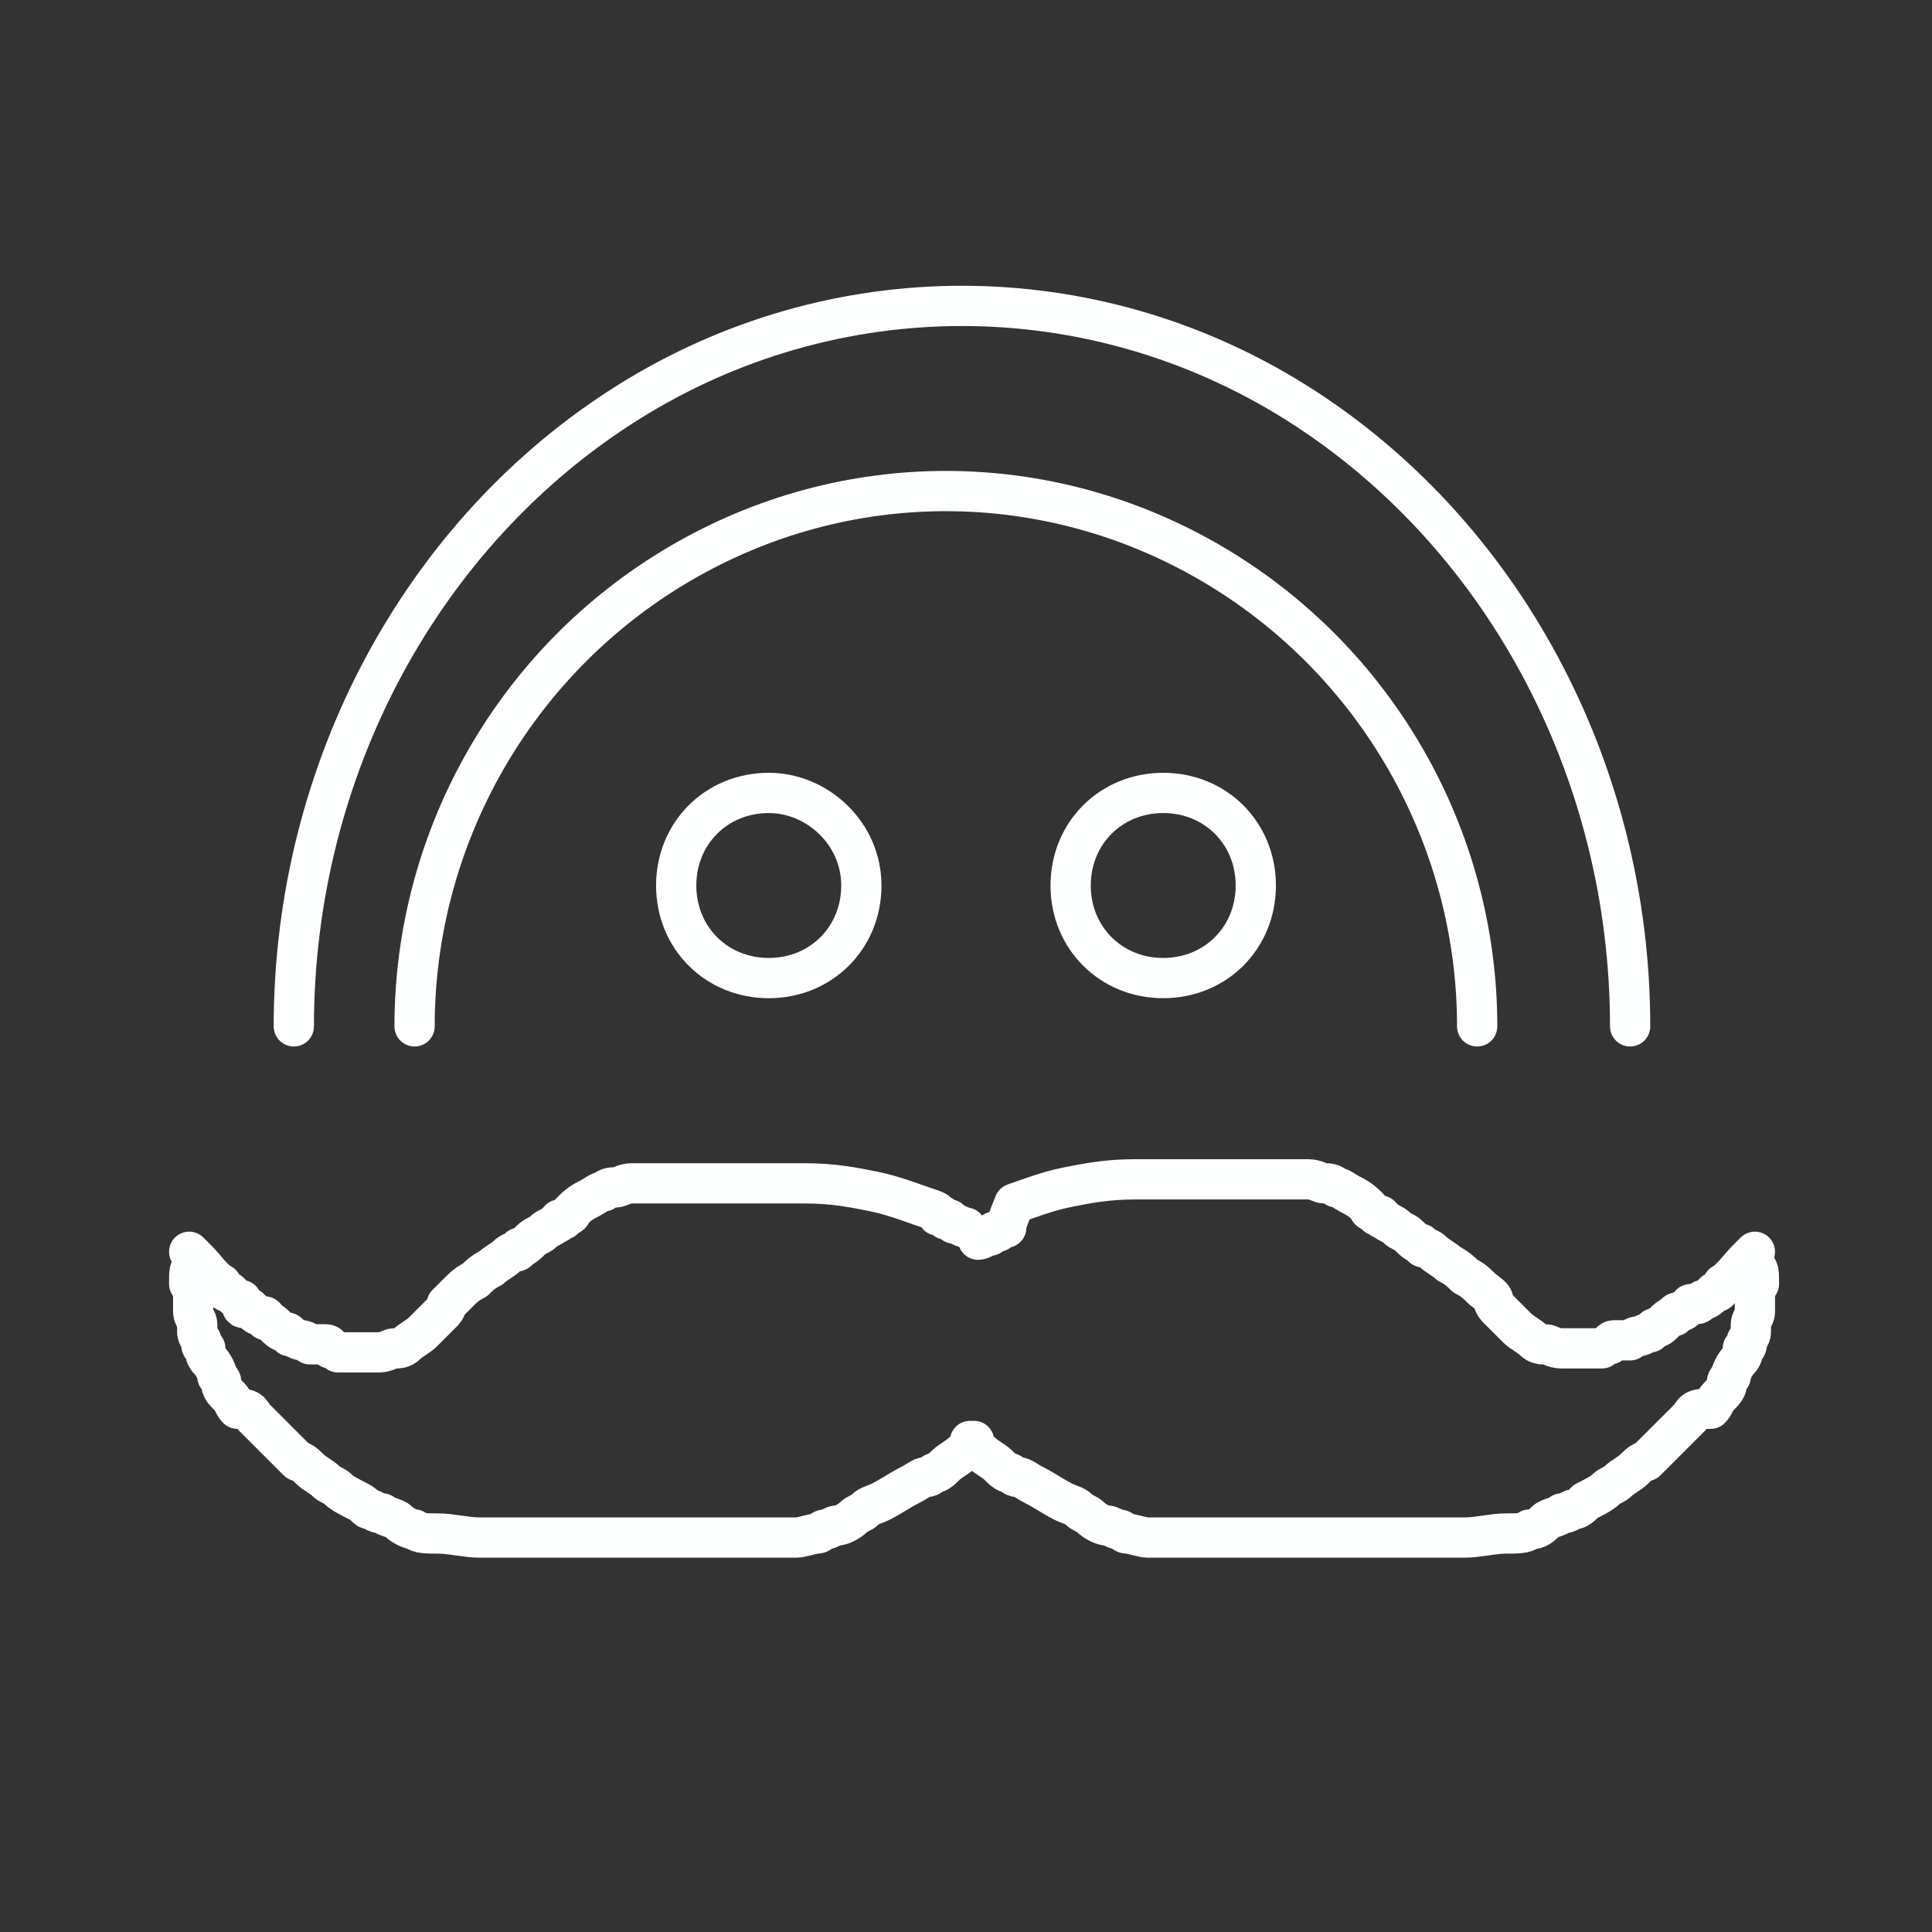 <?xml version="1.0" encoding="utf-8"?>
<!-- Generator: Adobe Illustrator 25.1.0, SVG Export Plug-In . SVG Version: 6.00 Build 0)  -->
<svg version="1.1"
	 id="Layer_1" xmlns:cc="http://creativecommons.org/ns#" xmlns:dc="http://purl.org/dc/elements/1.1/" xmlns:inkscape="http://www.inkscape.org/namespaces/inkscape" xmlns:rdf="http://www.w3.org/1999/02/22-rdf-syntax-ns#" xmlns:sodipodi="http://sodipodi.sourceforge.net/DTD/sodipodi-0.dtd" xmlns:svg="http://www.w3.org/2000/svg"
	 xmlns="http://www.w3.org/2000/svg" xmlns:xlink="http://www.w3.org/1999/xlink" x="0px" y="0px" viewBox="0 0 48 48"
	 style="enable-background:new 0 0 48 48;" xml:space="preserve">
<rect x="0" y="0" width="48" height="48" fill="#333333" stroke="none"/>
<style type="text/css">
	.st0{fill:none;stroke:#FEFFFF;stroke-linecap:round;stroke-linejoin:round;}
</style>
<sodipodi:namedview  bordercolor="#666666" borderopacity="1" gridtolerance="10" guidetolerance="10" id="namedview10" inkscape:current-layer="svg13" inkscape:cx="21.34758" inkscape:cy="26.937176" inkscape:document-rotation="0" inkscape:pageopacity="0" inkscape:pageshadow="2" inkscape:window-height="742" inkscape:window-maximized="1" inkscape:window-width="1318" inkscape:window-x="0" inkscape:window-y="0" inkscape:zoom="10.364049" objecttolerance="10" pagecolor="#ffffff" showgrid="false">
	</sodipodi:namedview>
<defs>
	
		<inkscape:path-effect  apply_no_weight="true" apply_with_weight="true" effect="bspline" helper_size="0" id="path-effect858" is_visible="true" lpeversion="1" only_selected="false" steps="2" weight="33.333">
		</inkscape:path-effect>
	
		<inkscape:path-effect  apply_no_weight="true" apply_with_weight="true" effect="bspline" helper_size="0" id="path-effect854" is_visible="true" lpeversion="1" only_selected="false" steps="2" weight="33.333">
		</inkscape:path-effect>
	
		<inkscape:path-effect  apply_no_weight="true" apply_with_weight="true" effect="bspline" helper_size="0" id="path-effect850" is_visible="true" lpeversion="1" only_selected="false" steps="2" weight="33.333">
		</inkscape:path-effect>
	
		<inkscape:path-effect  apply_no_weight="true" apply_with_weight="true" effect="bspline" helper_size="0" id="path-effect846" is_visible="true" lpeversion="1" only_selected="false" steps="2" weight="33.333">
		</inkscape:path-effect>
</defs>
<g>
	<path id="path846" class="st0" d="M10.3,25.5c0-4.7,2.5-9.1,6.6-11.5s9.1-2.4,13.2,0c4.1,2.4,6.6,6.8,6.6,11.5"/>
	<path id="path844" class="st0" d="M7.3,25.5c0-6.4,3.2-12.3,8.3-15.5s11.5-3.2,16.6,0s8.3,9.1,8.3,15.5"/>
	<path id="path842" class="st0" d="M21.4,22c0,1.3-1,2.3-2.3,2.3l0,0c-1.3,0-2.3-1-2.3-2.3l0,0c0-1.3,1-2.3,2.3-2.3l0,0
		C20.3,19.7,21.4,20.7,21.4,22L21.4,22z"/>
	<path id="circle857" class="st0" d="M31.2,22c0,1.3-1,2.3-2.3,2.3l0,0c-1.3,0-2.3-1-2.3-2.3l0,0c0-1.3,1-2.3,2.3-2.3l0,0
		C30.2,19.7,31.2,20.7,31.2,22L31.2,22z"/>
	<path id="path856" class="st0" d="M43.7,31.9c0-0.3,0-0.4-0.1-0.4c0,0.1,0,0.4,0,0.6c0,0.2,0,0.2,0,0.2c0,0,0,0,0,0.1
		c0,0,0,0.1,0,0.2c0,0.1-0.1,0.2-0.1,0.3c0,0.1,0,0.1,0,0.2c0,0.1-0.1,0.2-0.1,0.2c0,0.1,0,0.1,0,0.1c0,0,0,0.1-0.1,0.1
		c0,0,0,0.1,0,0.1c0,0,0,0.1-0.1,0.2c-0.1,0.1-0.2,0.3-0.2,0.4c-0.1,0.1-0.1,0.1-0.1,0.2c0,0.1-0.1,0.2-0.2,0.3
		c-0.1,0.1-0.1,0.2-0.2,0.3C42.2,35,42.1,35,42,35.2c-0.1,0.1-0.3,0.3-0.4,0.4c-0.1,0.1-0.6,0.6-0.7,0.7c-0.1,0-0.2,0.1-0.3,0.2
		c-0.1,0.1-0.3,0.2-0.4,0.3c-0.1,0.1-0.2,0.1-0.3,0.2c-0.1,0.1-0.3,0.2-0.5,0.3c-0.1,0.1-0.2,0.2-0.3,0.2c-0.1,0-0.1,0.1-0.3,0.1
		c-0.1,0.1-0.3,0.1-0.4,0.2C38.3,37.9,38.2,38,38,38c-0.1,0.1-0.3,0.1-0.6,0.1c-0.3,0-0.7,0.1-1,0.1c-0.3,0-0.5,0-0.6,0
		c-0.1,0-0.2,0-0.4,0c-0.2,0-0.5,0-1,0c-0.5,0-1.2,0-2,0c-0.8,0-1.7,0-2.3,0c-0.6,0-0.9,0-1.1,0c-0.2,0-0.4,0-0.5,0
		s-0.4-0.1-0.5-0.1c-0.1,0-0.1-0.1-0.2-0.1c-0.1,0-0.2-0.1-0.3-0.1c-0.1,0-0.3-0.1-0.4-0.2c-0.1-0.1-0.2-0.1-0.3-0.2
		c-0.1-0.1-0.2-0.1-0.4-0.2c-0.2-0.1-0.5-0.3-0.7-0.4c-0.2-0.1-0.3-0.2-0.4-0.2c-0.1,0-0.2-0.1-0.2-0.1c-0.1,0-0.2-0.1-0.3-0.2
		c-0.1-0.1-0.3-0.2-0.4-0.3c-0.1-0.1-0.2-0.1-0.2-0.2c0,0-0.1-0.1-0.1-0.1 M43.6,31.1c0,0,0,0-0.2,0.2c-0.2,0.2-0.4,0.5-0.6,0.6
		c-0.1,0.2-0.1,0.2-0.2,0.2c-0.1,0.1-0.2,0.2-0.3,0.2c-0.1,0.1-0.1,0.1-0.2,0.1c0,0-0.1,0-0.1,0c0,0,0,0,0,0s-0.1,0.1-0.1,0.1
		c0,0-0.1,0.1-0.2,0.1c0,0-0.1,0-0.1,0.1c-0.1,0-0.2,0.1-0.3,0.2c-0.1,0.1-0.2,0.1-0.2,0.1s-0.1,0.1-0.1,0.1c-0.1,0-0.2,0.1-0.3,0.1
		c-0.1,0-0.2,0.1-0.2,0.1c-0.1,0-0.1,0-0.2,0c0,0-0.1,0-0.1,0c0,0-0.1,0-0.1,0c0,0-0.1,0-0.1,0.1c-0.1,0-0.2,0.1-0.2,0.1
		c-0.1,0-0.1,0-0.3,0c-0.2,0-0.5,0-0.7,0c-0.2,0-0.3-0.1-0.4-0.1c-0.1,0-0.2,0-0.3-0.1c-0.1-0.1-0.3-0.2-0.4-0.3
		c-0.1-0.1-0.1-0.1-0.2-0.2c0,0-0.1-0.1-0.1-0.1c0,0-0.1-0.1-0.1-0.1s0,0-0.1-0.1c0,0-0.1-0.1-0.1-0.2s-0.2-0.2-0.3-0.3
		c-0.1-0.1-0.2-0.2-0.4-0.3c-0.1-0.1-0.2-0.2-0.4-0.3c-0.1-0.1-0.3-0.2-0.4-0.3c-0.1-0.1-0.2-0.1-0.2-0.1s-0.1,0-0.1-0.1
		c-0.1,0-0.2-0.1-0.3-0.2c-0.1-0.1-0.2-0.1-0.3-0.2c-0.1-0.1-0.2-0.1-0.3-0.2c-0.1,0-0.1-0.1-0.1-0.1c0,0,0,0-0.1,0c0,0,0,0-0.1-0.1
		c0,0-0.1,0-0.1-0.1c-0.1-0.1-0.2-0.2-0.4-0.3c-0.2-0.1-0.3-0.2-0.4-0.2c-0.1-0.1-0.2-0.1-0.3-0.1c-0.1,0-0.2-0.1-0.4-0.1
		c-0.2,0-0.3,0-0.7,0c-0.3,0-0.8,0-1.5,0c-0.6,0-1.4,0-2.1,0c-0.7,0-1.2,0.1-1.7,0.2c-0.5,0.1-1,0.3-1.3,0.4
		C25,30.4,25,30.4,25,30.5c0,0-0.1,0-0.1,0c0,0-0.1,0.1-0.1,0.1c0,0-0.1,0-0.1,0c0,0-0.1,0.1-0.1,0.1c-0.1,0-0.2,0.1-0.3,0.1
		 M4.7,31.9c0-0.3,0-0.4,0.1-0.4c0,0.1,0,0.4,0,0.6c0,0.2,0,0.2,0,0.2c0,0,0,0,0,0.1c0,0,0,0.1,0,0.2c0,0.1,0.1,0.2,0.1,0.3
		c0,0.1,0,0.1,0,0.2c0,0.1,0.1,0.2,0.1,0.2c0,0.1,0,0.1,0,0.1c0,0,0,0.1,0.1,0.1c0,0,0,0.1,0,0.1c0,0,0,0.1,0.1,0.2
		c0.1,0.1,0.2,0.3,0.2,0.4c0.1,0.1,0.1,0.1,0.1,0.2c0,0.1,0.1,0.2,0.2,0.3c0.1,0.1,0.1,0.2,0.2,0.3C6.1,35,6.2,35,6.3,35.2
		c0.1,0.1,0.3,0.3,0.4,0.4c0.1,0.1,0.6,0.6,0.7,0.7c0.1,0,0.2,0.1,0.3,0.2c0.1,0.1,0.3,0.2,0.4,0.3c0.1,0.1,0.2,0.1,0.3,0.2
		c0.1,0.1,0.3,0.2,0.5,0.3s0.2,0.2,0.3,0.2c0.1,0,0.1,0.1,0.3,0.1c0.1,0.1,0.3,0.1,0.4,0.2c0.1,0.1,0.3,0.2,0.4,0.2
		c0.1,0.1,0.3,0.1,0.6,0.1c0.3,0,0.7,0.1,1,0.1c0.3,0,0.5,0,0.6,0c0.1,0,0.2,0,0.4,0c0.2,0,0.5,0,1,0c0.5,0,1.2,0,2,0s1.7,0,2.3,0
		c0.6,0,0.9,0,1.1,0s0.4,0,0.5,0s0.4-0.1,0.5-0.1c0.1,0,0.1-0.1,0.2-0.1c0.1,0,0.2-0.1,0.3-0.1c0.1,0,0.3-0.1,0.4-0.2
		c0.1-0.1,0.2-0.1,0.3-0.2c0.1-0.1,0.2-0.1,0.4-0.2c0.2-0.1,0.5-0.3,0.7-0.4c0.2-0.1,0.3-0.2,0.4-0.2c0.1,0,0.2-0.1,0.2-0.1
		c0.1,0,0.2-0.1,0.3-0.2c0.1-0.1,0.3-0.2,0.4-0.3c0.1-0.1,0.2-0.1,0.2-0.2c0,0,0.1-0.1,0.1-0.1 M4.7,31.1c0,0,0,0,0.2,0.2
		s0.4,0.5,0.6,0.6c0.1,0.2,0.1,0.2,0.2,0.2c0.1,0.1,0.2,0.2,0.3,0.2C6,32.5,6,32.5,6.1,32.5c0,0,0.1,0,0.1,0c0,0,0,0,0,0
		s0.1,0.1,0.1,0.1s0.1,0.1,0.2,0.1s0.1,0,0.1,0.1c0.1,0,0.2,0.1,0.3,0.2c0.1,0.1,0.2,0.1,0.2,0.1c0.1,0,0.1,0.1,0.1,0.1
		c0.1,0,0.2,0.1,0.3,0.1c0.1,0,0.2,0.1,0.2,0.1c0.1,0,0.1,0,0.2,0c0,0,0.1,0,0.1,0c0,0,0.1,0,0.1,0c0,0,0.1,0,0.1,0.1
		c0.1,0,0.2,0.1,0.2,0.1c0.1,0,0.1,0,0.3,0c0.2,0,0.5,0,0.7,0c0.2,0,0.3-0.1,0.4-0.1c0.1,0,0.2,0,0.3-0.1c0.1-0.1,0.3-0.2,0.4-0.3
		c0.1-0.1,0.1-0.1,0.2-0.2c0,0,0.1-0.1,0.1-0.1c0,0,0.1-0.1,0.1-0.1c0,0,0,0,0.1-0.1c0,0,0.1-0.1,0.1-0.2c0.1-0.1,0.2-0.2,0.3-0.3
		c0.1-0.1,0.2-0.2,0.4-0.3c0.1-0.1,0.2-0.2,0.4-0.3c0.1-0.1,0.3-0.2,0.4-0.3c0.1-0.1,0.2-0.1,0.2-0.1c0,0,0.1,0,0.1-0.1
		c0.1,0,0.2-0.1,0.3-0.2c0.1-0.1,0.2-0.1,0.3-0.2c0.1-0.1,0.2-0.1,0.3-0.2c0.1,0,0.1-0.1,0.1-0.1c0,0,0,0,0.1,0c0,0,0,0,0.1-0.1
		c0,0,0.1,0,0.1-0.1c0.1-0.1,0.2-0.2,0.4-0.3c0.2-0.1,0.3-0.2,0.4-0.2c0.1-0.1,0.2-0.1,0.3-0.1c0.1,0,0.2-0.1,0.4-0.1
		c0.2,0,0.3,0,0.7,0c0.3,0,0.8,0,1.5,0c0.6,0,1.4,0,2.1,0c0.7,0,1.2,0.1,1.7,0.2c0.5,0.1,1,0.3,1.3,0.4c0.3,0.1,0.3,0.1,0.3,0.2
		c0,0,0.1,0,0.1,0c0,0,0.1,0.1,0.1,0.1c0,0,0.1,0,0.1,0c0,0,0.1,0.1,0.1,0.1c0.1,0,0.2,0.1,0.3,0.1"/>
</g>
</svg>
